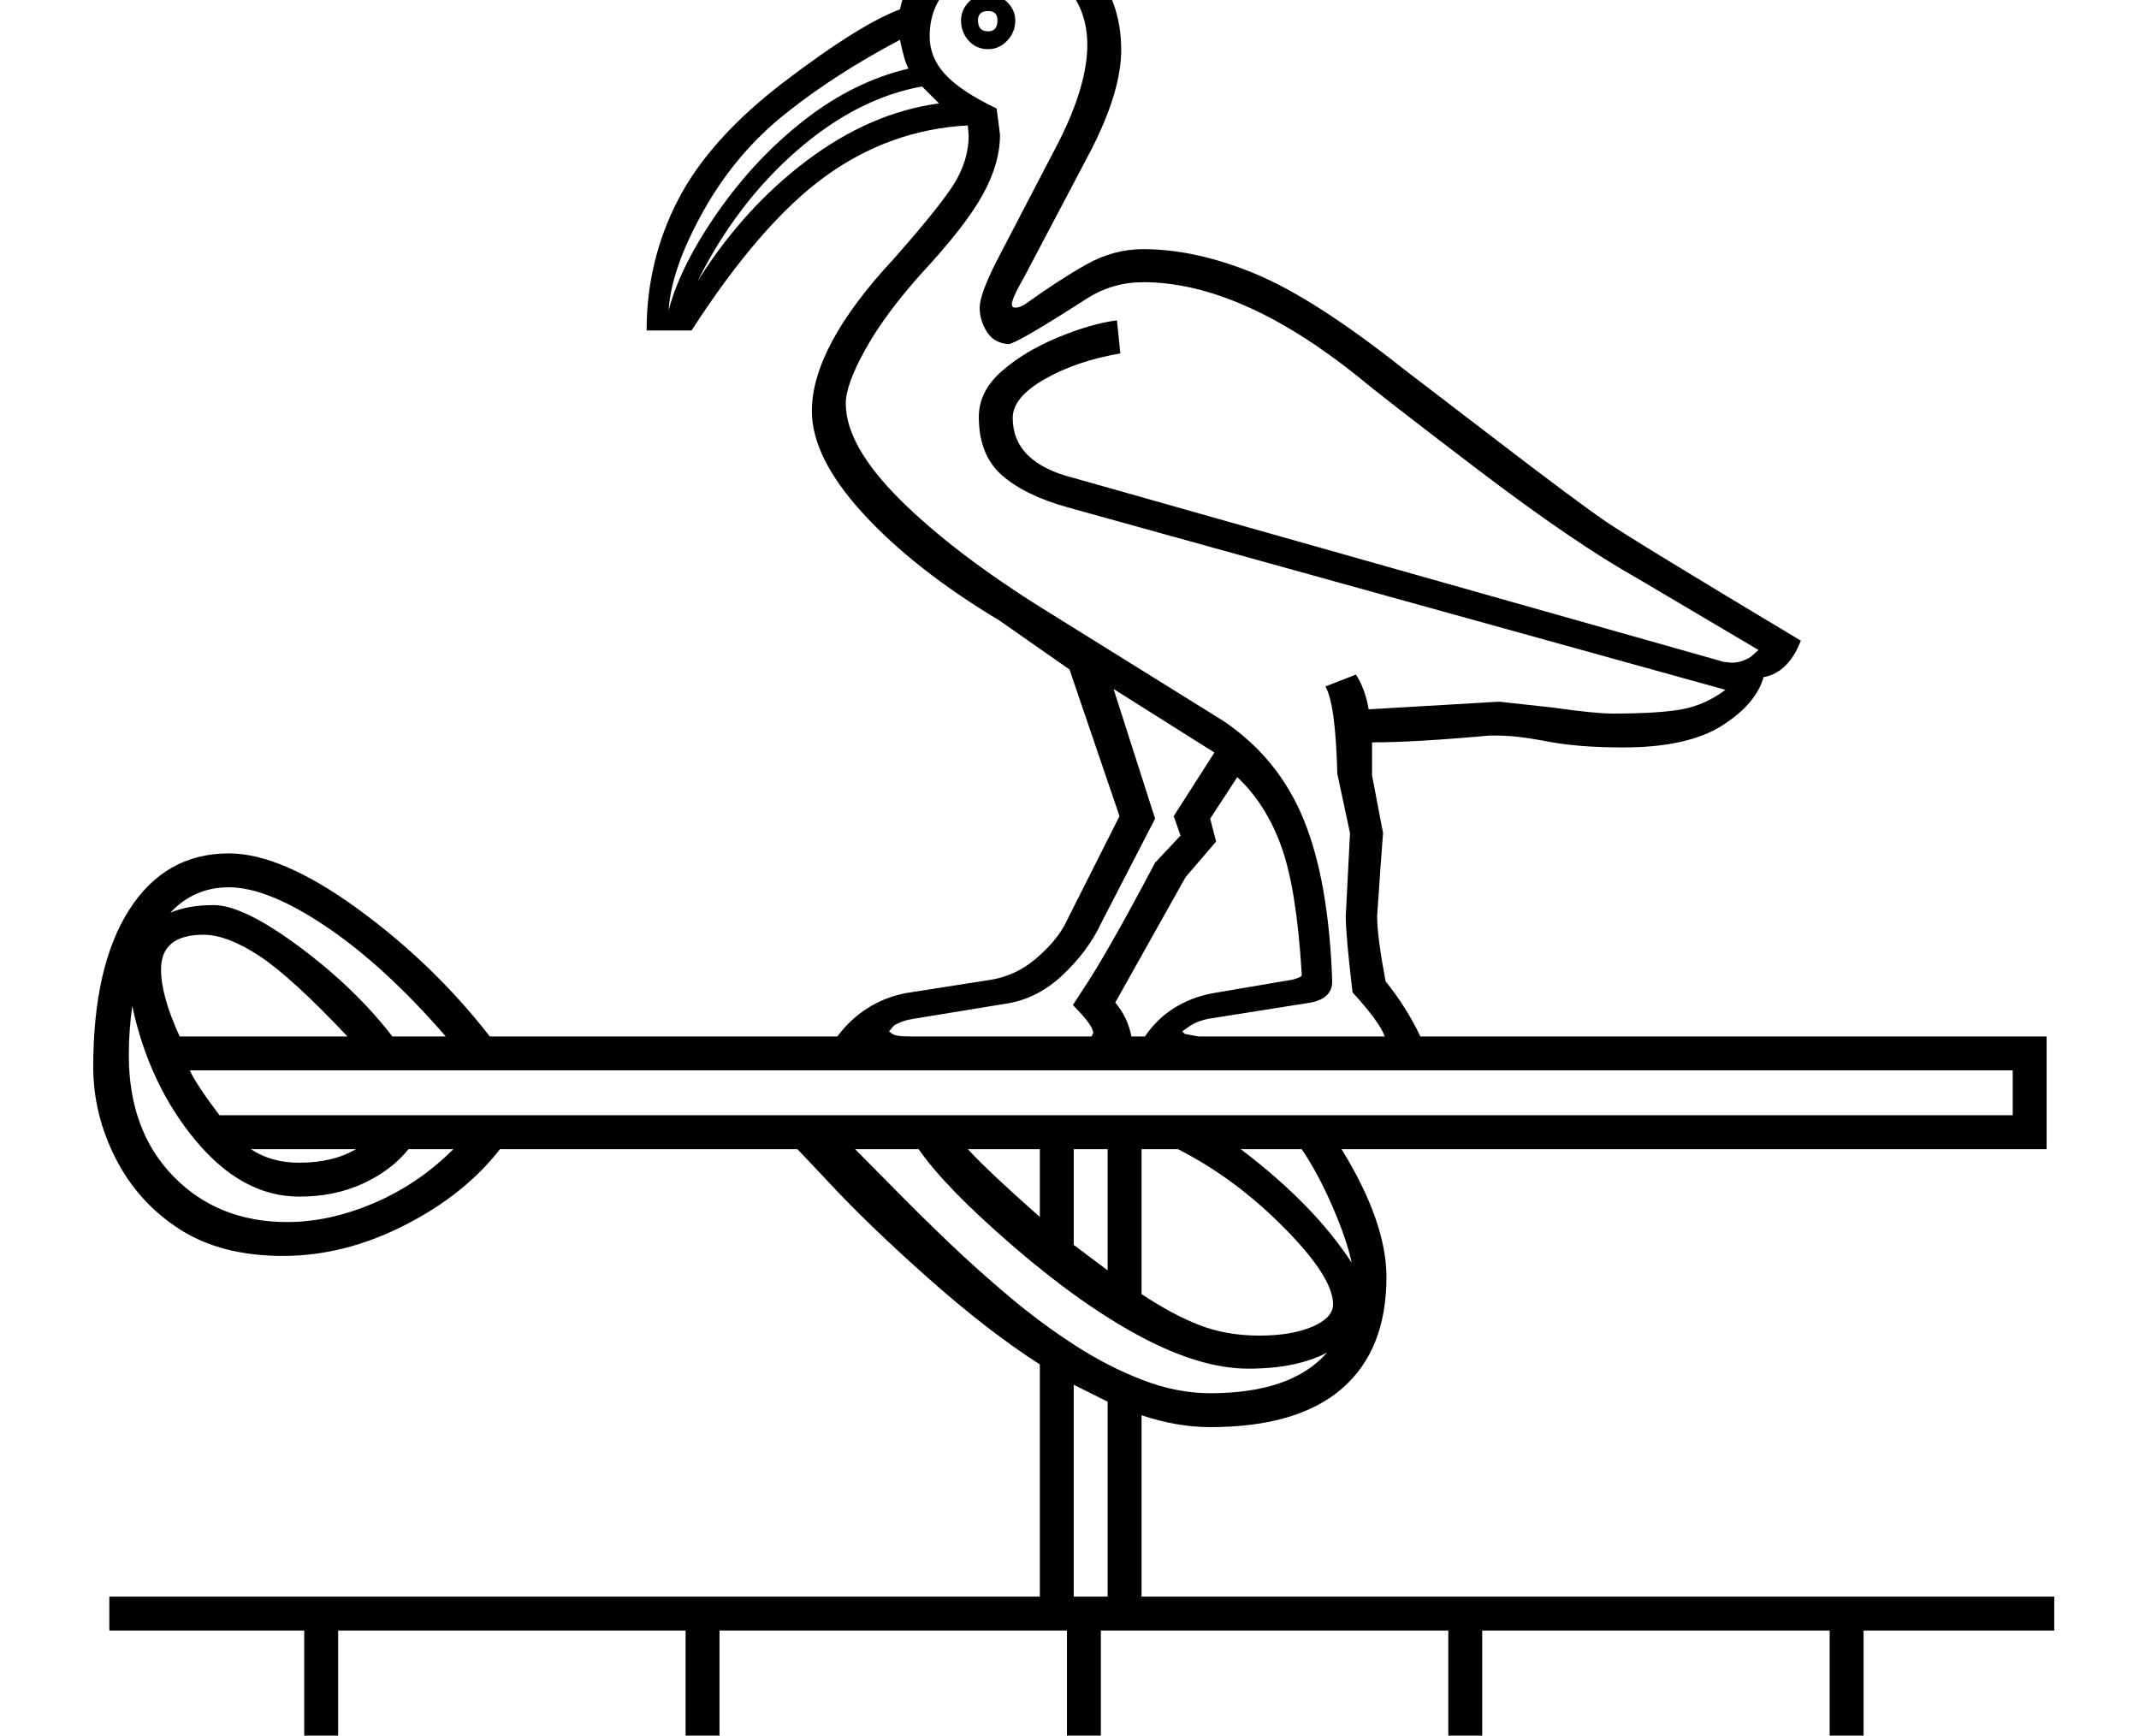 <?xml version="1.0" standalone="no"?>
<!DOCTYPE svg PUBLIC "-//W3C//DTD SVG 1.1//EN" "http://www.w3.org/Graphics/SVG/1.1/DTD/svg11.dtd" >
<svg xmlns="http://www.w3.org/2000/svg" xmlns:xlink="http://www.w3.org/1999/xlink" version="1.1" viewBox="-10 0 2524 2048">
  <g transform="scale(1, -1)" transform-origin="center">
   <path fill="currentColor"
d="M978 806q31 41 80 51l102 16q29 5 52 24.5t34 39.5l65 129l-59 173l-83 58q-100 60 -160.5 126t-60.5 121q0 76 97 180q60 68 74 93.5t14 51.5l-1 12q-92 -5 -168 -60t-158 -182h-53q0 83 37.5 155t125.5 139t136 85q8 40 45 66t92 26q50 0 87 -40t37 -100
q0 -49 -36 -119l-78 -148q-15 -26 -15 -33q0 -4 4 -4q6 0 13 5q39 28 71 46t67 18q62 0 132 -29t176 -113l111 -85q94 -72 127 -94.5t230 -140.5q-15 -38 -44 -43q-9 -32 -49.5 -57.5t-116.5 -25.5q-52 0 -88.5 7t-58.5 7h-11q-88 -8 -138 -8v-39l13 -68l-3 -40l-4 -58
q0 -24 10 -77q25 -31 41 -65h739v-133h-832q53 -86 53 -151q0 -86 -52.5 -131.5t-155.5 -45.5q-39 0 -81 14v-214h1077v-40h-225v-170h225v-40h-225v-170h225v-40h-2295v40h230v170h-230v40h230v170h-230v40h1098v274q-61 39 -132.5 102.5t-119.5 115.5l-34 36h-351
q-42 -54 -113 -90t-143 -36q-73 0 -122 31.5t-75.5 83.5t-26.5 108q0 119 42.5 185.5t117.5 66.5q62 0 151.5 -65t156.5 -151h410zM1590 1233q11 -17 15 -41l154 9l64 -7q49 -7 70 -7q54 0 81.5 5t51.5 23l-775 215q-51 14 -78.5 38t-27.5 69q0 30 26.5 53.5t66 40
t70.5 20.5l4 -39q-52 -9 -89.5 -30.5t-37.5 -45.5q0 -53 72 -71l767 -217l9 -1q12 0 23 7l9 8l-142 84q-75 42 -190 129.5t-141 109.5q-139 111 -253 111q-36 0 -66 -19q-84 -54 -93 -54q-17 1 -25.5 14.5t-8.5 28.5t19 53l75 144q33 66 33 113q0 40 -23.5 67t-60.5 27
q-47 0 -74.5 -22.5t-27.5 -61.5q0 -25 18.5 -45t60.5 -40l4 -31q0 -34 -20.5 -71t-72.5 -93q-43 -48 -66 -89.5t-23 -63.5q0 -50 64.5 -114t172.5 -131l209 -130q65 -44 94.5 -116.5t33.5 -190.5q0 -20 -25 -25l-120 -19q-12 -2 -22 -8l-10 -7l3 -3l16 -3h220q-6 17 -38 52
q-8 67 -8 90l5 98l-15 70q-2 82 -14 103zM214 766q7 -16 35 -53h2116v53h-2151zM389 -275h410v170h-410v-170zM1289 -275h410v170h-410v-170zM839 -275h410v170h-410v-170zM1739 -275h410v170h-410v-170zM839 -65h410v170h-410v-170zM389 -65h410v170h-410v-170zM1289 -65
h410v170h-410v-170zM1739 -65h410v170h-410v-170zM1563 490q0 32 -58 90.5t-125 92.5h-43v-171q36 -24 68 -36.5t71 -12.5q38 0 62.5 10.5t24.5 26.5zM1306 846q15 -18 19 -40h16q28 41 80 51l94 16q11 3 11 5v2q-6 100 -24 150t-52 82l-32 -49l7 -27l-36 -42zM1556 433
q-36 -19 -93 -19q-56 0 -126.5 37.5t-151 107t-111.5 114.5h-75q21 -21 49.5 -50t62 -61t71 -63.5t77 -57t80 -41t79.5 -15.5q96 0 138 48zM1039 812l4 -3q4 -3 21 -3h214l2 4q0 9 -24 33l11 17q29 43 86 151l30 32l-8 23l48 75l-119 75l49 -153l-64 -124q-15 -32 -44.5 -60
t-65.5 -34l-110 -18q-14 -2 -24 -8zM180 885q0 -31 22 -79h198q-66 70 -104 95t-66 25q-50 0 -50 -41zM343 617q-67 0 -122 66t-75 159q-4 -30 -4 -58q0 -89 52.5 -143t134.5 -54q50 0 102.5 22.5t93.5 63.5h-53q-20 -25 -53.5 -40.5t-75.5 -15.5zM260 982q-41 0 -69 -30
q21 9 51 9q35 0 101 -49t110 -106h63q-72 83 -141 129.5t-115 46.5zM1297 375l-40 20v-250h40v230zM779 1663q14 53 58.5 116.5t102.5 108.5t122 60q-5 9 -10 34q-76 -40 -135 -87t-97 -115t-41 -117zM1257 560l40 -30v143h-40v-113zM1098 1907l-20 20q-77 -14 -148 -76
t-117 -154q54 86 129 142.5t156 67.5zM1585 539q-6 28 -23 67t-36 67h-72q86 -65 131 -134zM1132 673q26 -28 85 -80v80h-85zM1124 2005q0 12 9 21.5t23 9.5q13 0 22.5 -9.5t9.5 -21.5q0 -14 -9.5 -24t-22.5 -10q-14 0 -23 10t-9 24zM343 657q40 0 67 16h-124q24 -16 57 -16
zM1144 2005q0 -13 12 -13q11 0 11 13q0 11 -11 11q-12 0 -12 -11z" />
  </g>

</svg>
